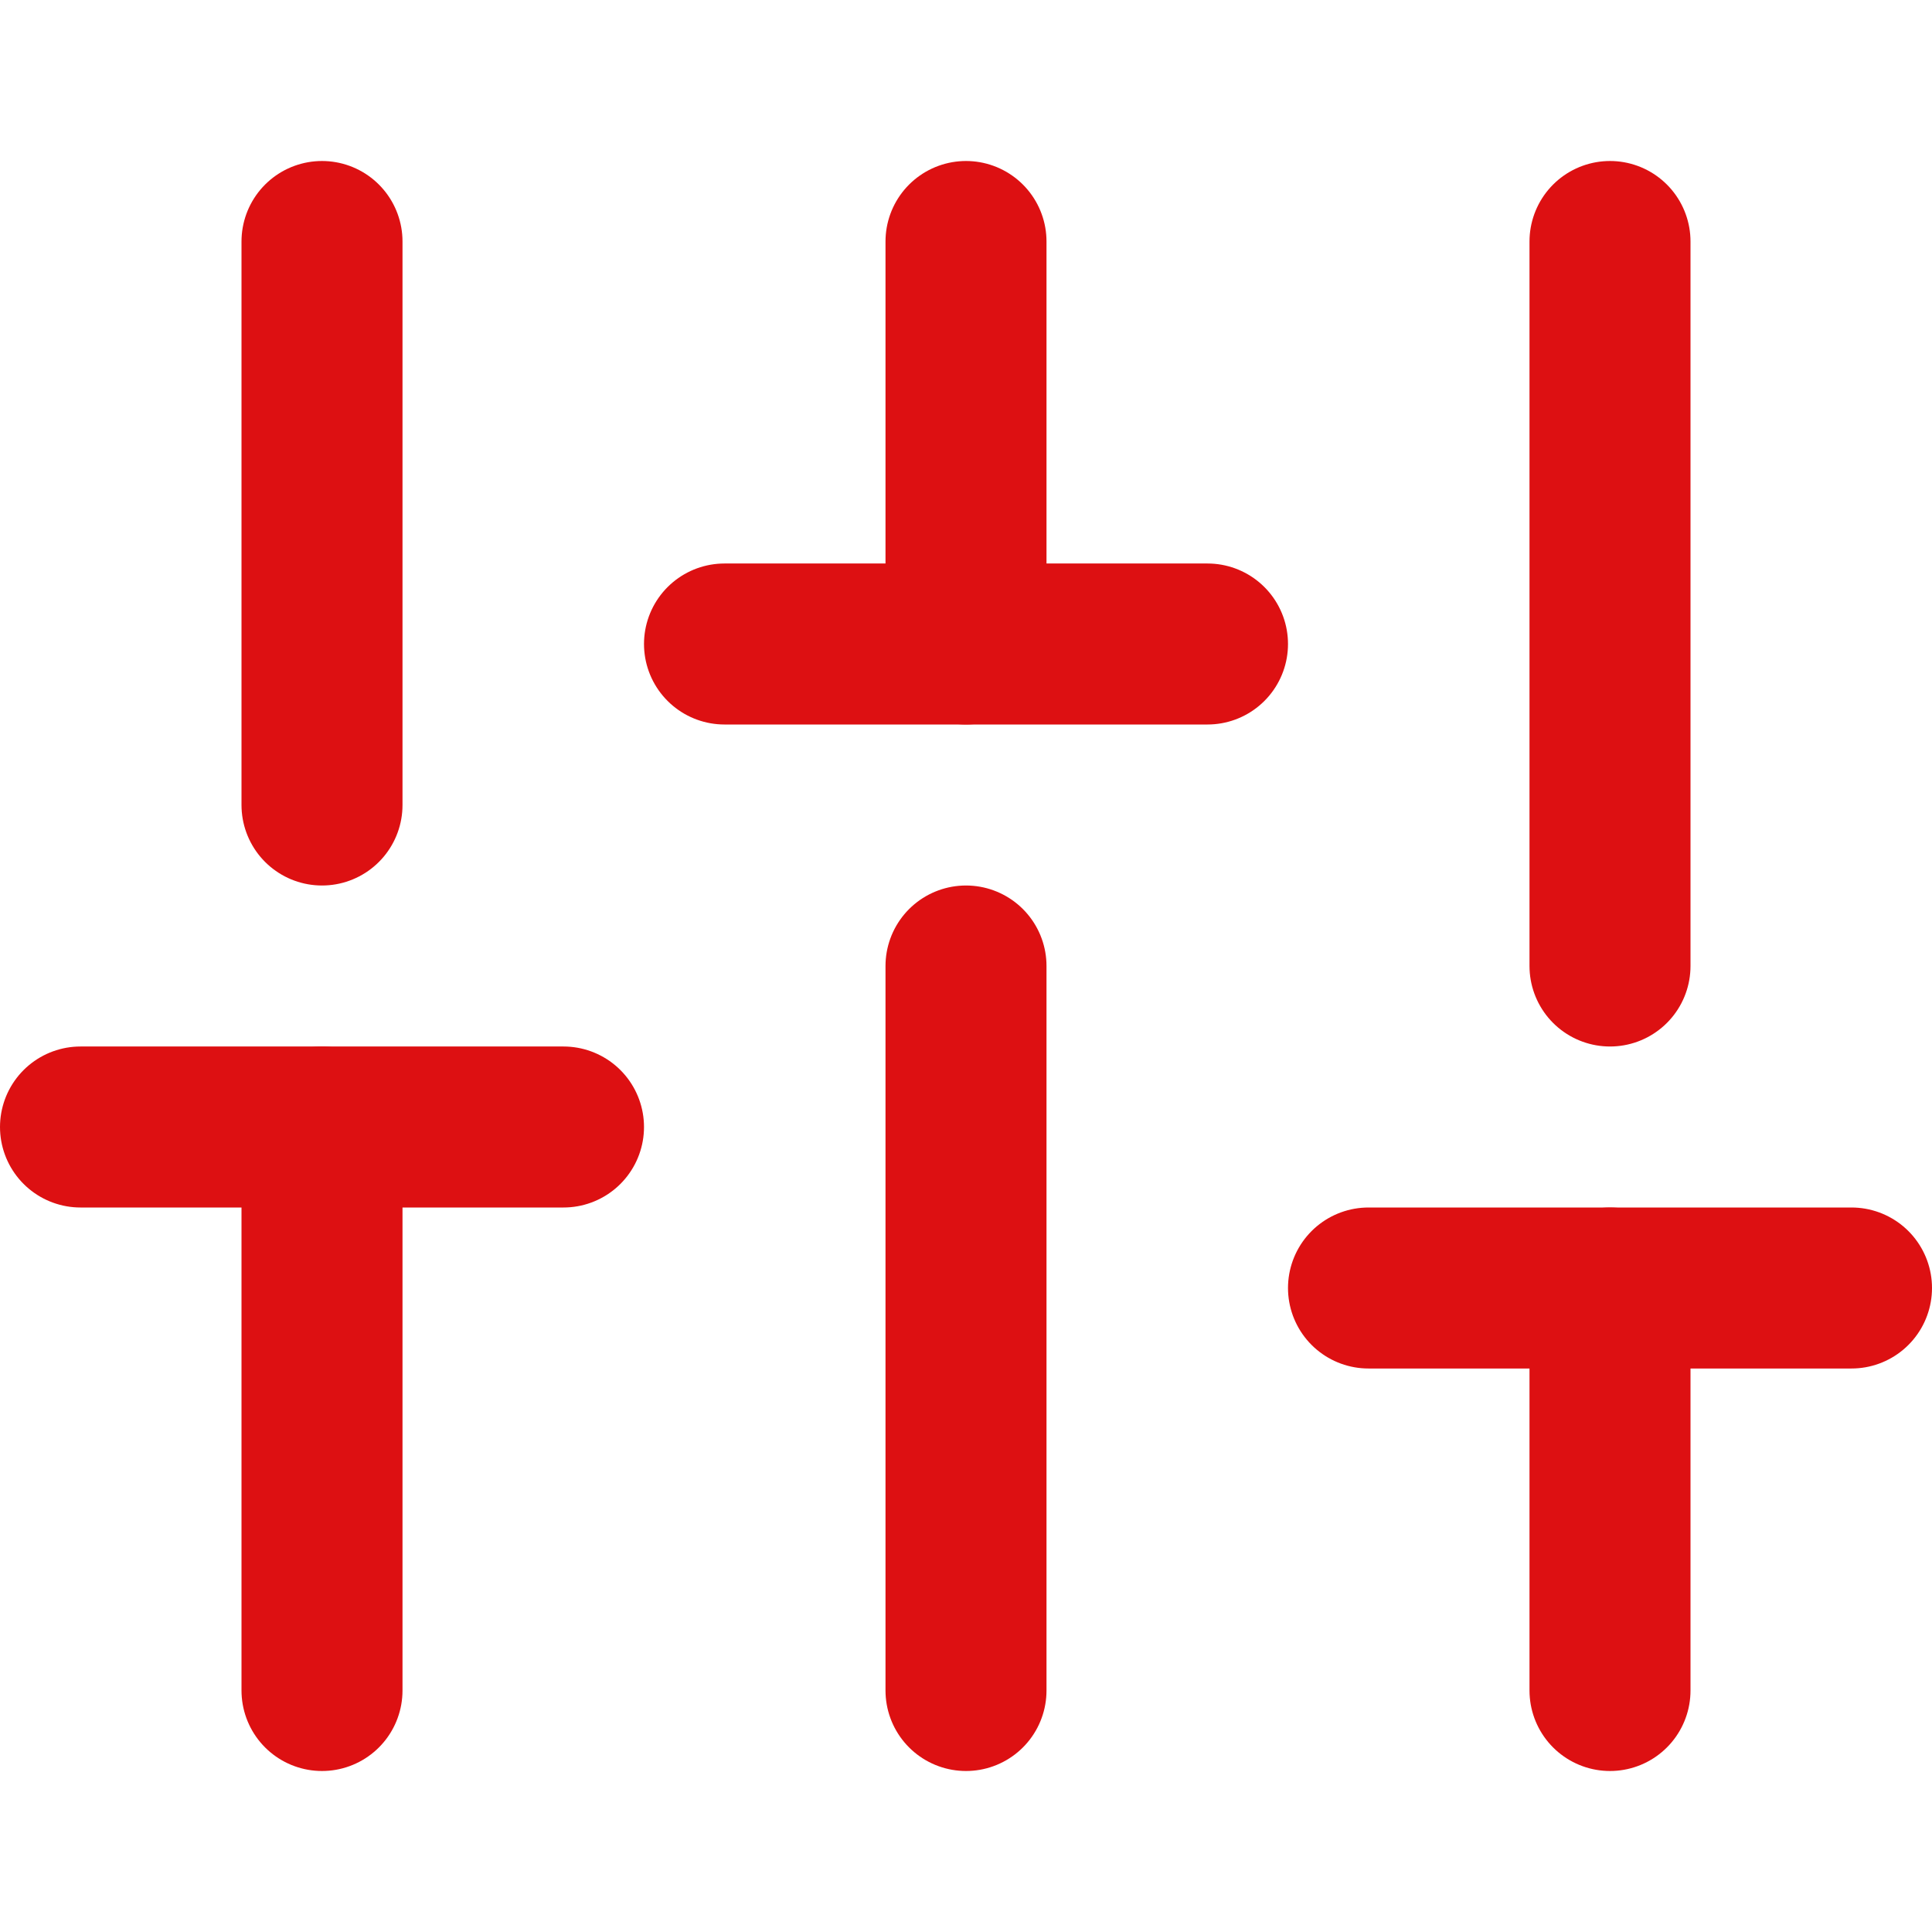 <svg xmlns="http://www.w3.org/2000/svg" width="24" height="24" viewBox="0 0 24 24" fill="none" stroke="#dd1012" stroke-width="2" stroke-linecap="round" stroke-linejoin="round" class="feather feather-sliders"><line x1="4" y1="21" x2="4" y2="14"></line><line x1="4" y1="10" x2="4" y2="3"></line><line x1="12" y1="21" x2="12" y2="12"></line><line x1="12" y1="8" x2="12" y2="3"></line><line x1="20" y1="21" x2="20" y2="16"></line><line x1="20" y1="12" x2="20" y2="3"></line><line x1="1" y1="14" x2="7" y2="14"></line><line x1="9" y1="8" x2="15" y2="8"></line><line x1="17" y1="16" x2="23" y2="16"></line></svg>